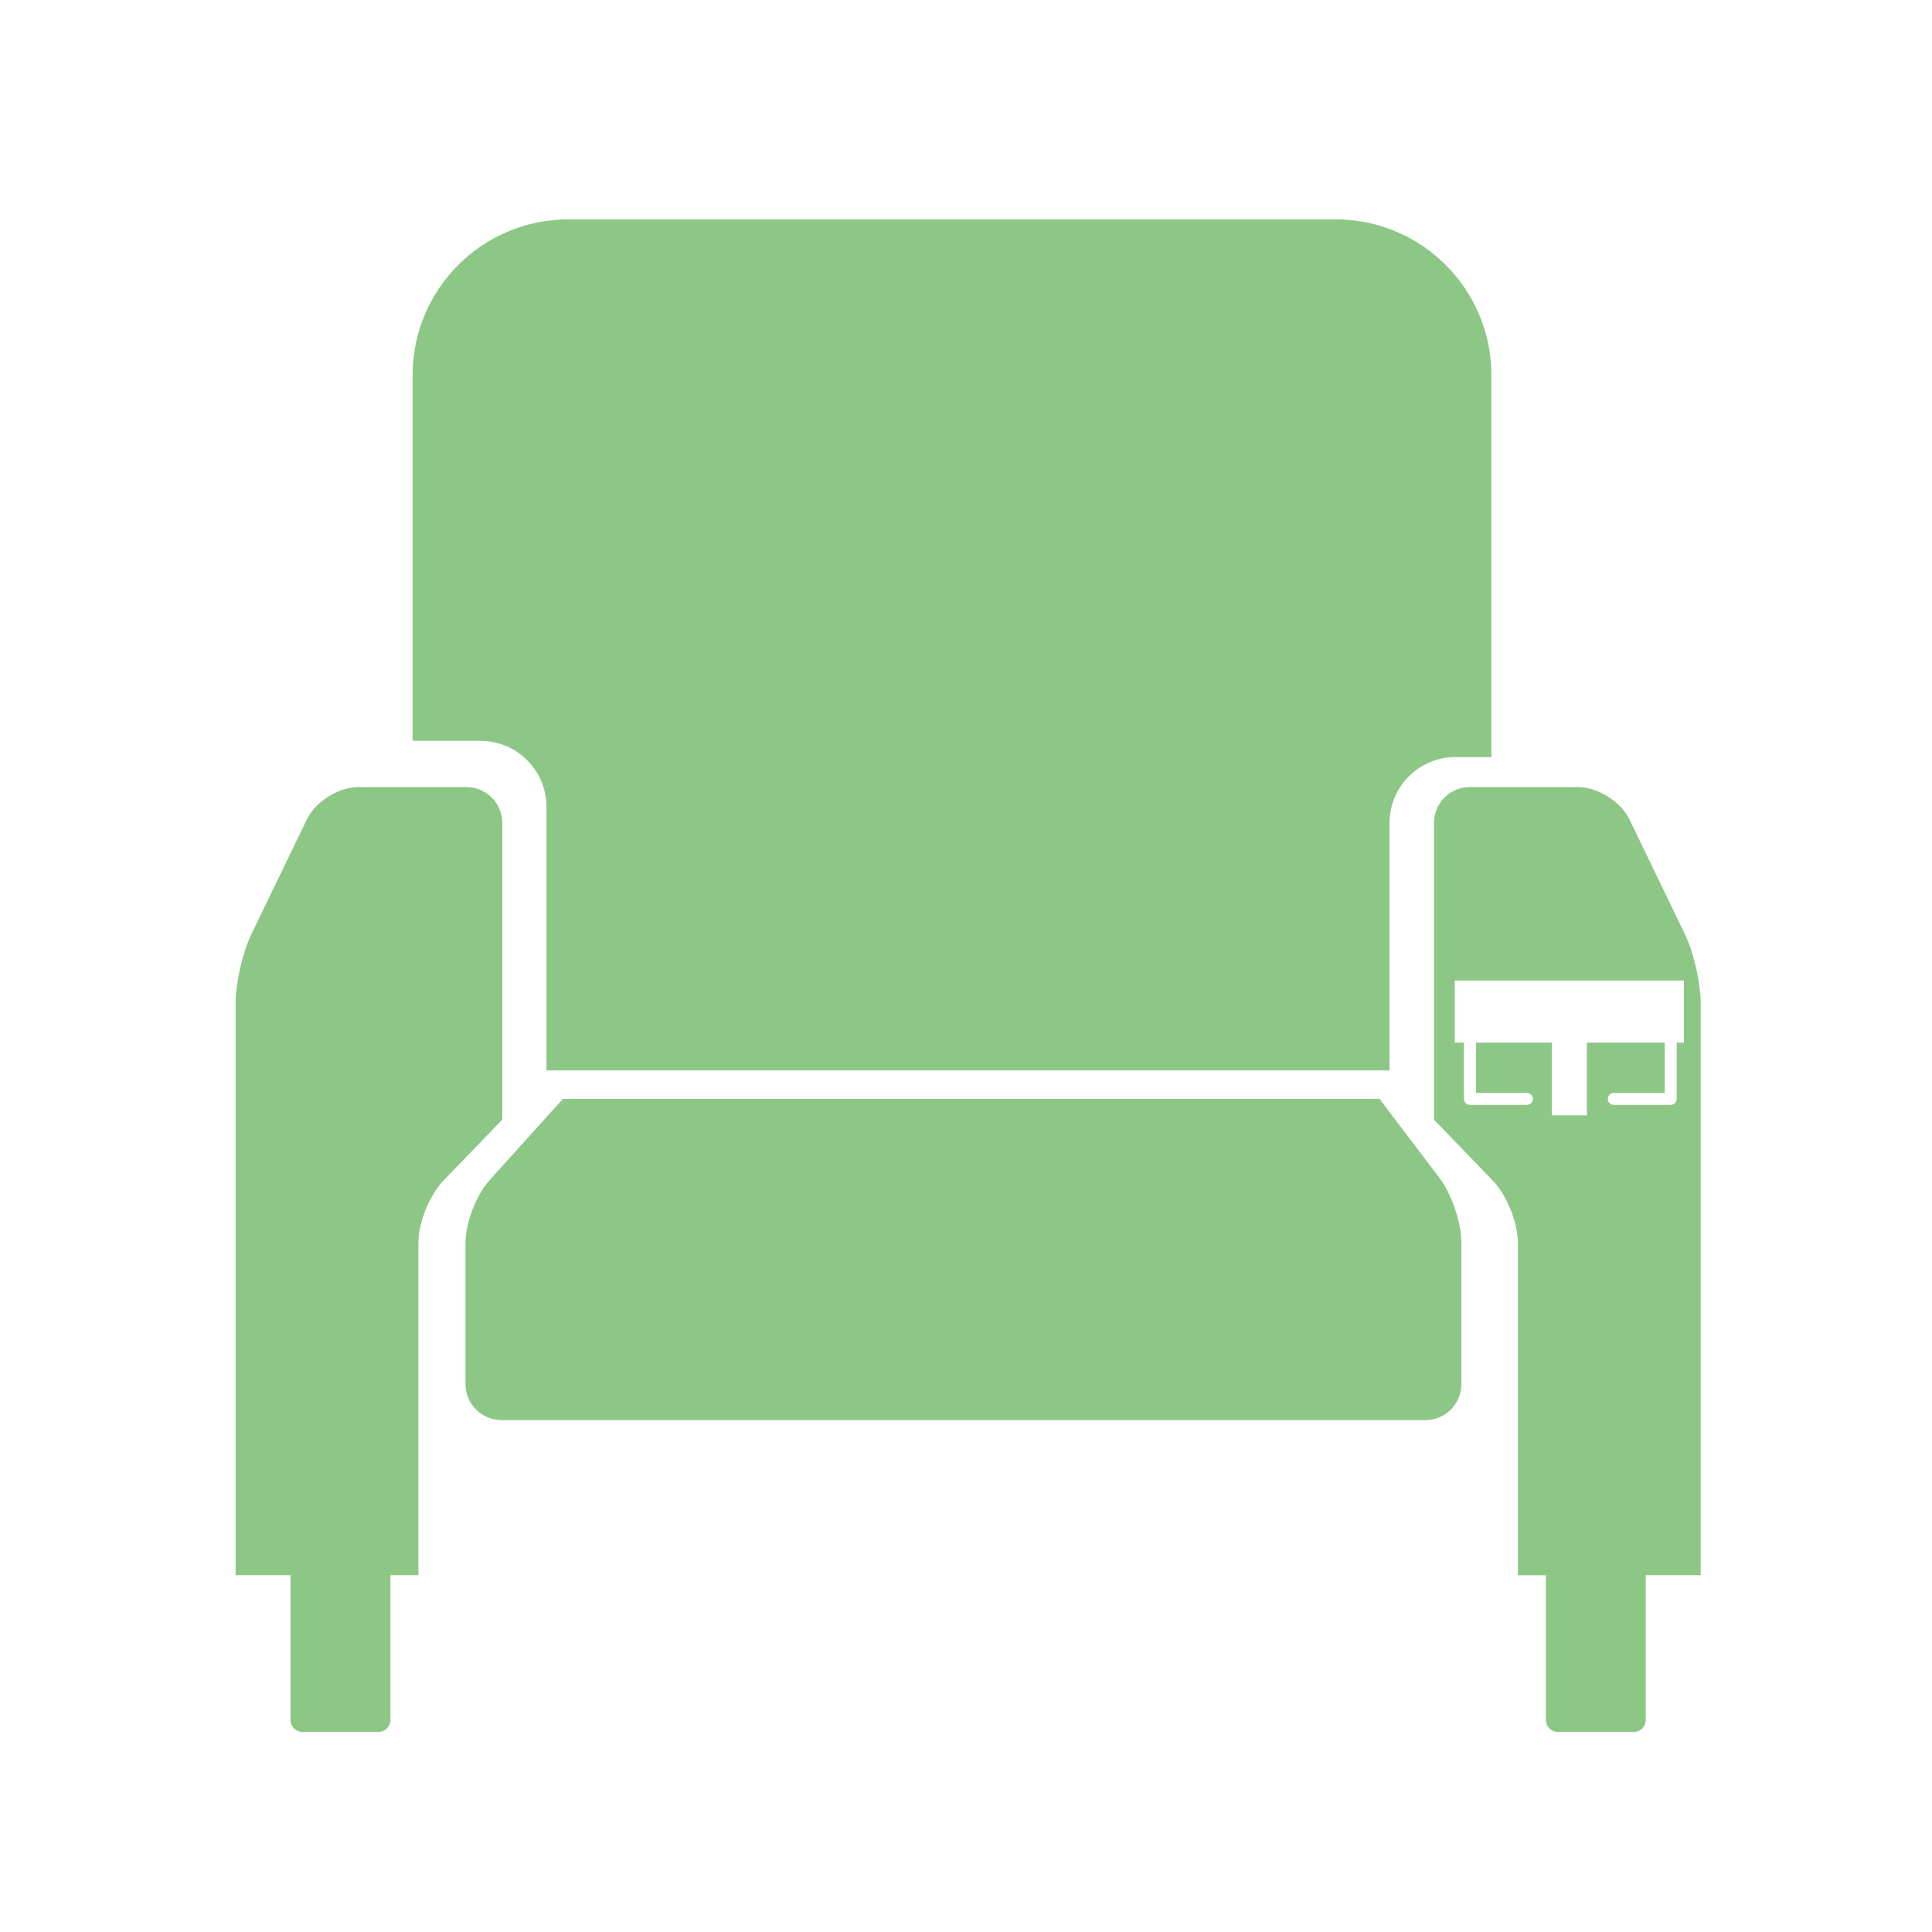 <?xml version="1.0" encoding="iso-8859-1"?><!-- Generator: Adobe Illustrator 17.0.0, SVG Export Plug-In . SVG Version: 6.00 Build 0) --><!DOCTYPE svg PUBLIC "-//W3C//DTD SVG 1.1//EN" "http://www.w3.org/Graphics/SVG/1.1/DTD/svg11.dtd"><svg version="1.1" id="Capa_1" xmlns="http://www.w3.org/2000/svg" xmlns:xlink="http://www.w3.org/1999/xlink" x="0px" y="0px" width="25px" height="25px" viewBox="0 0 64 64" style="enable-background:new 0 0 64 64;" xml:space="preserve" fill="#8CC785">
	<g>
		<path d="M45.699,36.403H18.647l-2.428,2.69c-0.441,0.488-0.799,1.418-0.799,2.075v4.683c0,0.658,0.534,1.191,1.191,1.191h30.608	c0.658,0,1.191-0.533,1.191-1.191v-4.683c0-0.657-0.322-1.616-0.72-2.14L45.699,36.403z"/>
		<path d="M46.029,35.46v-8.197c0-1.205,0.98-2.184,2.185-2.184h1.191V12.43c0-2.852-2.311-5.163-5.162-5.163H18.829	c-2.851,0-5.162,2.311-5.162,5.163v12.111h2.251c1.204,0,2.184,0.979,2.184,2.184v8.735H46.029z"/>
		<path d="M16.639,27.263c0-0.658-0.533-1.191-1.191-1.191h-3.573c-0.658,0-1.424,0.48-1.71,1.072l-1.842,3.812	c-0.286,0.593-0.519,1.605-0.519,2.264V52.18h1.819v4.797c0,0.219,0.178,0.397,0.398,0.397h2.515c0.219,0,0.397-0.179,0.397-0.397	V52.18h0.927V41.16c0-0.657,0.37-1.574,0.827-2.048l1.952-2.023V27.263z"/>
		<path d="M53.977,27.144c-0.287-0.592-1.053-1.072-1.71-1.072h-3.574c-0.657,0-1.191,0.533-1.191,1.191v9.827l1.953,2.023	c0.456,0.474,0.827,1.391,0.827,2.048v11.02h0.927v4.797c0,0.219,0.178,0.397,0.396,0.397h2.516c0.219,0,0.396-0.179,0.396-0.397	V52.18h1.82V33.219c0-0.658-0.232-1.671-0.519-2.264L53.977,27.144z M55.782,34.537h-0.239v1.866c0,0.11-0.089,0.199-0.198,0.199	h-1.887c-0.108,0-0.197-0.089-0.197-0.199c0-0.109,0.089-0.198,0.197-0.198h1.688v-1.668h-2.579v2.412h-1.162v-2.412h-2.513v1.668	h1.688c0.109,0,0.198,0.089,0.198,0.198c0,0.11-0.089,0.199-0.198,0.199h-1.887c-0.109,0-0.198-0.089-0.198-0.199v-1.866H48.19	v-2.055h7.593V34.537z"/>
	</g>
</svg>